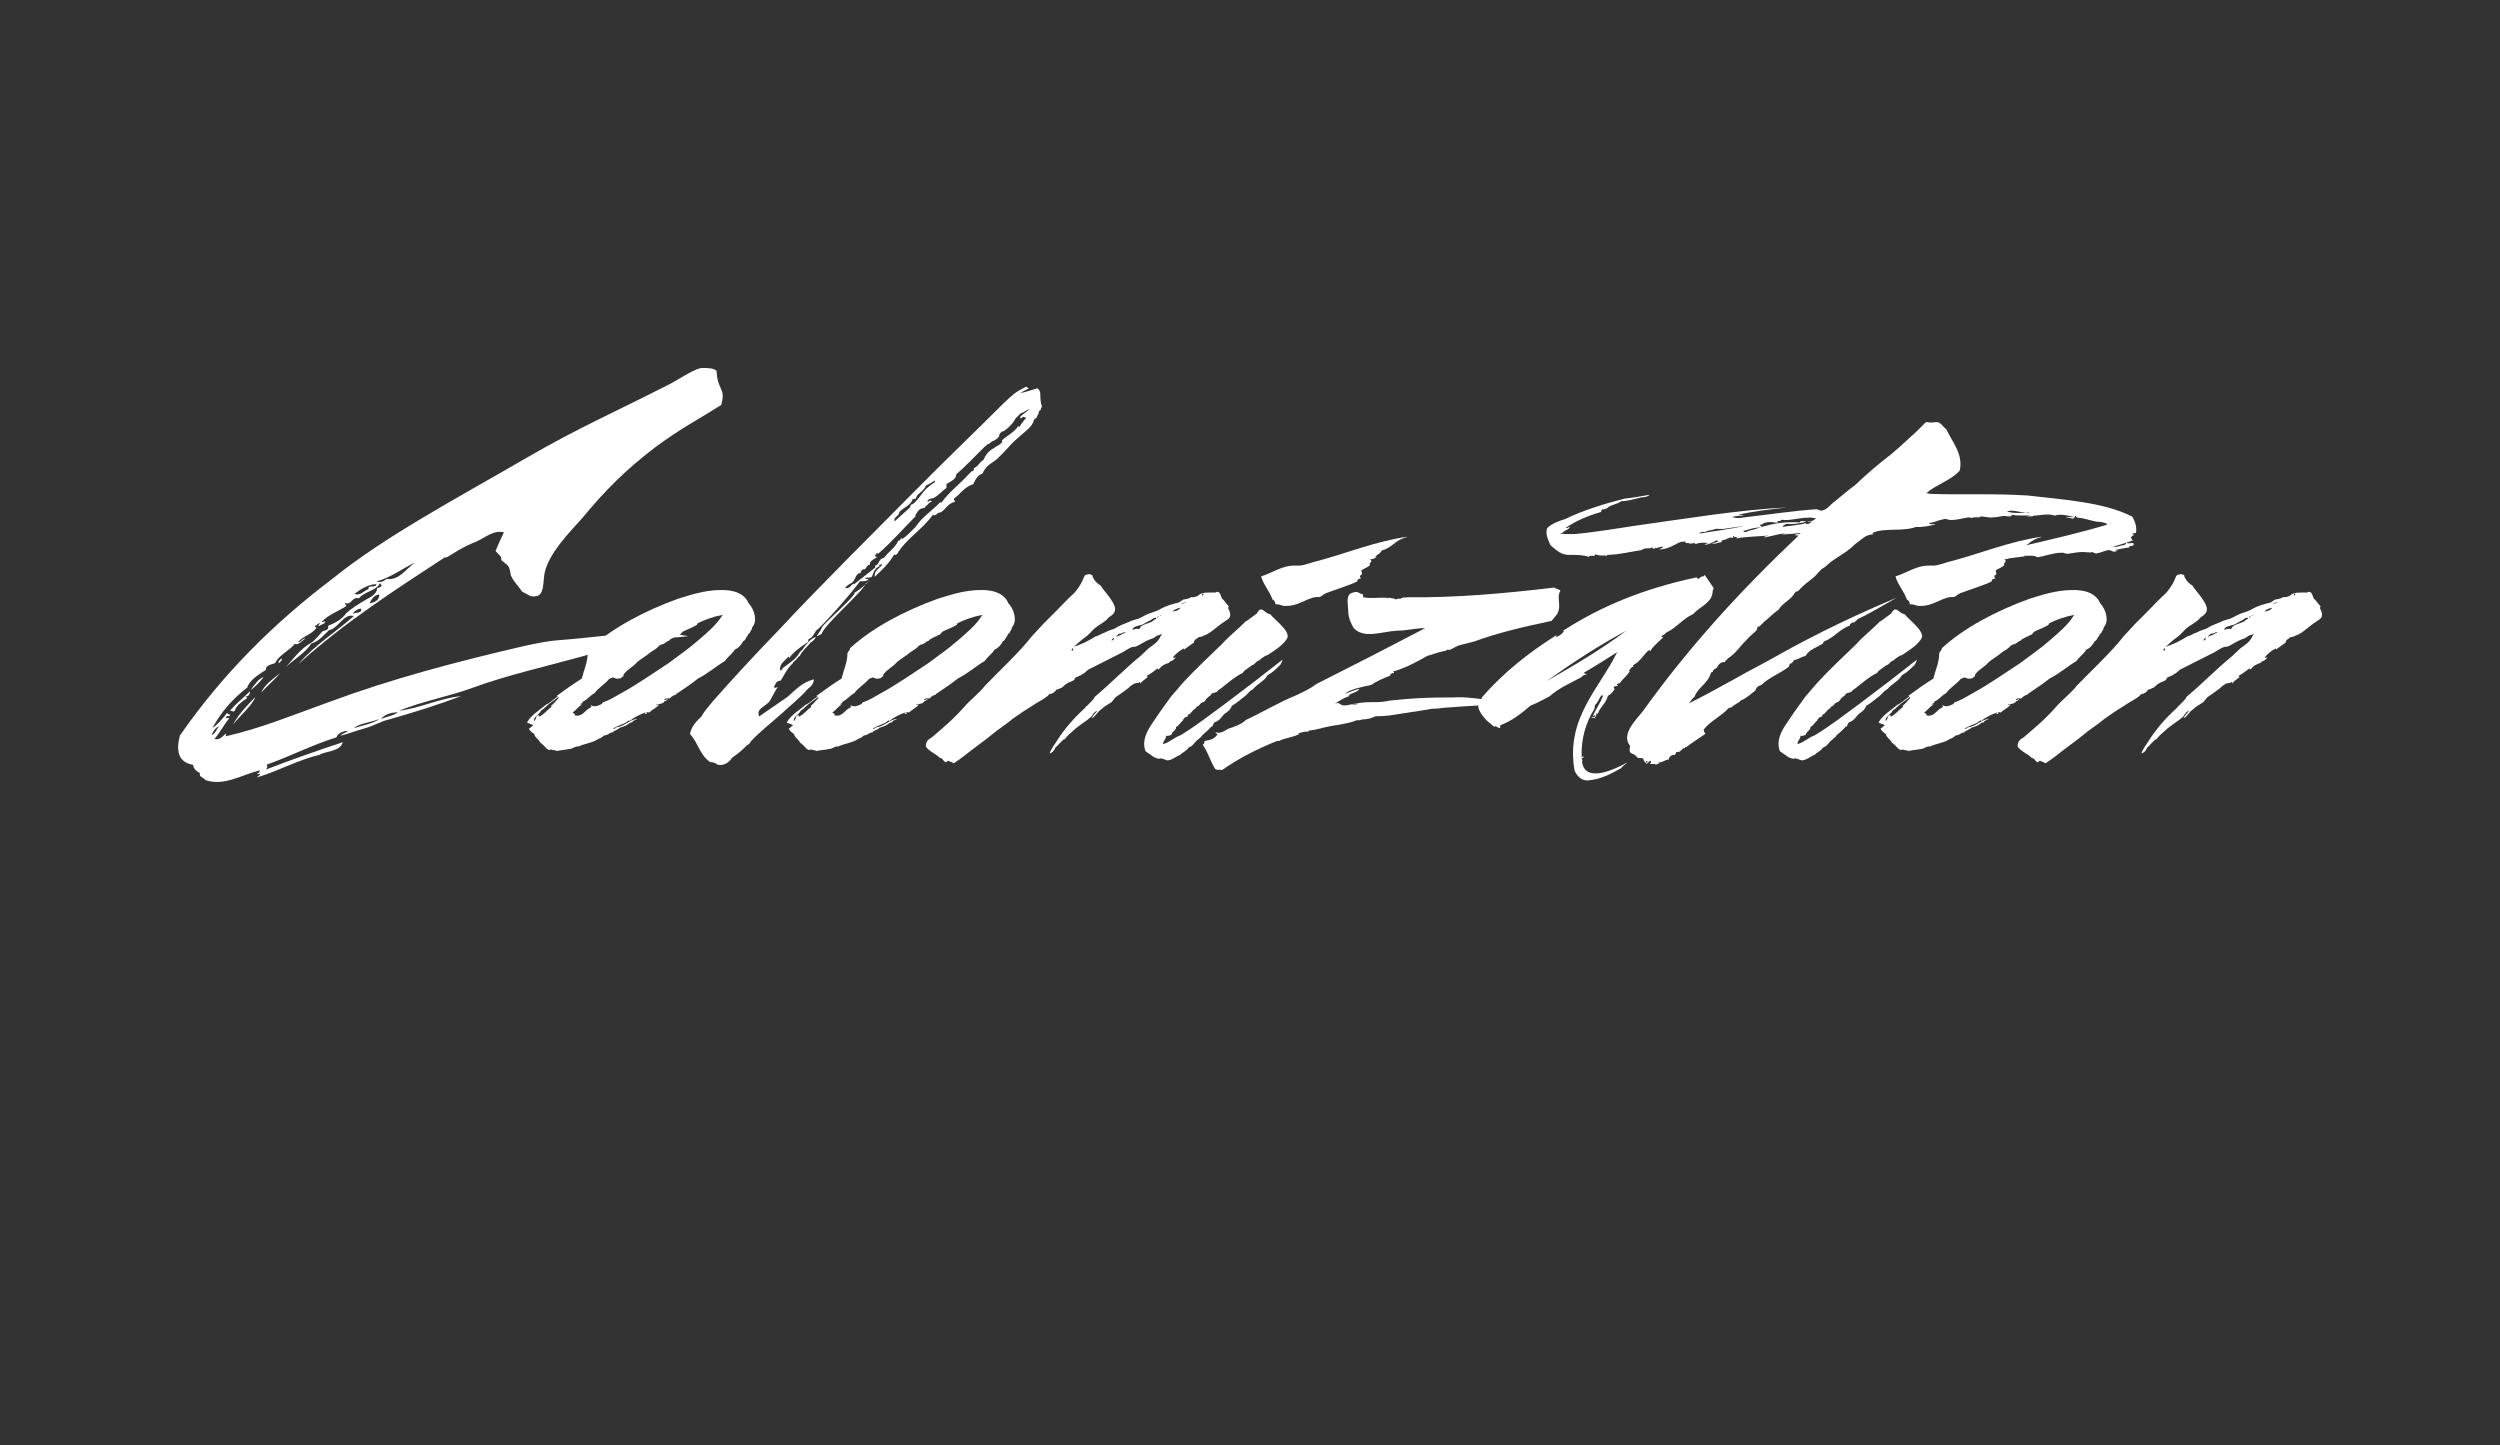 <?xml version="1.0" encoding="utf-8"?>
<!-- Generator: Adobe Illustrator 21.0.2, SVG Export Plug-In . SVG Version: 6.00 Build 0)  -->
<svg version="1.1" id="Слой_1" xmlns="http://www.w3.org/2000/svg" xmlns:xlink="http://www.w3.org/1999/xlink" x="0px" y="0px"
	 viewBox="0 0 1280 740" style="enable-background:new 0 0 1280 740;" xml:space="preserve">
<rect x="0" y="0" width="1280" height="740" fill="#333333" stroke="none"/>
<style type="text/css">
	.st0{fill:#FFFFFF;}
</style>
<g>
	<path class="st0" d="M369.2,207.4c-14,8.8-20,11.5-34,21.8c-15,11.5-25.3,21.8-37.3,36.3c-6.5,7.3-16.5,17.3-19,27.5
		c-1,4.8,0,12.3-5,12.3c-2.5,0.5-4-1.3-6.5-2.3c-1.8-2.8-4.3-5-5.8-8.3c-1-5.8-1.3-4.8-4.8-7.8c0-0.5-0.3-0.5-0.3-1.8l-2.8-3
		c1.5-3.5,2.8-6.5,4.3-9.5c-5.3-1.5-10,3-14.8,5c-5.3,2-10,5-14,7.5c-0.5,0-0.5,0.5-1.5,0.3c-26,17-52,33.8-74.8,54.5
		c7.8-9.3,19.3-16.5,28.3-24.5c-5.3-1.5-7.5,6-12.8,7.3c-2.8,2.5-4.8,5.5-9,6.8c-3.3,5-8.8,8-13,12c2.8-3,7.5-9.5,12.8-12.3
		c2.3-1.5,4.3-4.3,6-6c1-0.5,3.3-0.3,2.8-2.8c3.8-1.5,7.3-3.5,9.3-6.5c2.5-2.3,6.8-5,10.3-7c2.5-1.3,5.5-3,5.5-5.8
		c1-0.3,2-0.3,2.3-1.3l-0.8-1.3c-1.8,4-8,4.3-10.8,7.8c-4-0.8-3.5,3.5-7,2.5c-0.8,0.5,0.5,0.5,0.5,1.5c-4.3,2.8-9.3,4.5-12.5,8
		c0.3,0.5,0.8-0.3,1.8,0c-0.3,1.3-2.5,1.5-3.3,2.3c-0.8-0.5,0.5-1,0.5-1.5c-1.3,0-1.3,1-2.5,1.3c-0.3,0.8,0.8,0.8,0.8,1
		c-2.5,3.5-7,4.3-9.5,7.3c1.5,0.3,2.3-2,3.8-1.8c-2,1.3-3.5,3.5-5.5,2.8c-2.8,3.5-8.5,6-10,9.8c-2,0.8-5,1-4.8,3.5c-3,2-8.3,5-9.5,9
		c-7,5.5-13,11.8-17.8,20.7c2.5-1.5,5.5-5.2,7.5-7.7c1,1.3,1.3,0.3,1.5,1.3c-0.3,0.8-2.3-0.5-2,1.5c0,0.5,0.5-0.8,1.5,0
		c-2.8,3.5-4.8,7.5-7.5,10.5c2.8,1,4.5-1.8,6-2.8c0,1-0.3,1-0.3,1.5c17.8-4,35.3-11.2,52.8-17.5c31.8-11.8,64.5-20.5,100.3-28.8
		c6.3-1.3,11.3-2.5,18.5-3c20.5-1.5,43.8-6,65.3-2c-5.5,0.8-11.3,0.8-16.3,1.3c-3.8,0.8-6.5,2.3-9.5,3.3c-2.5,0.5-5.5,0.3-7.5,0.5
		c-6.8,1-13.5,2.8-20,5c-19,5.3-39.3,9.8-57,16.3c-11.5,4.3-25.5,6.8-37.8,11.8c10.8-1.3,20.5-6.3,31.8-7.5
		c-11.3,4.3-24.8,8.5-36.3,11.8c-4.8,1-8.5,3.5-13,4.7s-8.3,2.8-12.5,3.8c1-1.3,2.8-1.3,3.8-2.5c-2.5,0-5.5,1.5-5.8,3.3
		c-12.8,4-23.8,9.8-35.8,14c0.8,1.5,0,1.8-0.3,2.5c12.8-5,25.8-9.5,39.3-14c-1.3,5-9,4.5-12,6.5c-10.8,2.5-20.3,8-31.8,11.5
		c0.3-0.8,1.3-0.8,1.5-1.8c-0.3-0.3-1,0.5-1.5,0c0-0.3,1.3-0.3,1.3-1.8c-9.3,2.3-18.3,8.3-27.8,5c-1-1.5-3.5-1.5-2.8-3.5
		c-2.3-1.3-3.5-2.8-3.5-4.3c-7.8-1.3-8.8-7.3-6.8-15c22-31.7,48.3-57.7,78-80.2c27-21.8,63.3-41,99.5-62c27.3-15.8,45-23.3,71.8-37
		c4.5-2,12.5-7.8,17.5-9c3.5,0,6.5,0,8,1.5C367.2,199.9,371.9,198.6,369.2,207.4z M112.4,371.9c-1.8,0.3-3.3,2.3-4,4.5
		C110.7,375.4,110.7,372.9,112.4,371.9z M125.7,356.6c0,0.3,0.8,0.3,0.8,0.8c-2.8,2-5.5,3.8-6.3,6.5c-1,1-1.3-0.3-2.5,0
		c2.8-3.3,6.8-6.5,10.3-10C127.9,355.1,127.7,356.6,125.7,356.6z M119.2,371.1c3.3-6,7.5-10,11.5-14.2
		C129.2,361.1,122.9,366.4,119.2,371.1z M128.2,353.4c2.3-3,4-5.8,6.8-6.8C133.2,349.1,130.4,351.9,128.2,353.4z M133.7,354.6
		c1.8-4,6-7,9.8-10C140.7,347.9,136.9,351.1,133.7,354.6z M142.7,339.6c-0.5-1.3,1-1.8,1.3-2.5C144.9,337.9,143.4,338.9,142.7,339.6
		z M180.4,314.6c1-1.5,5,0,4.5-3C183.4,311.6,181.2,312.9,180.4,314.6z M194.2,368.1c-4.3,1.8-10.5,2.3-13,4.7
		C185.4,371.4,191.4,370.4,194.2,368.1z M188.7,301.6c-0.5-2.5,4-0.3,4-2.5c-4,0-8,2.5-11.3,5C184.9,305.1,185.9,302.6,188.7,301.6z
		 M194.2,304.4c-2.3,0-4,2.3-5,4.5C191.9,308.4,194.2,307.4,194.2,304.4z M197.9,296.4c6.5,1,10-5.3,14.8-8.5c-6.5,3-12.8,8-20,9.8
		C195.4,298.4,196.4,297.6,197.9,296.4z M203.7,364.6c-3.3,0.3-6.8,1-8.5,3.5C197.9,366.9,201.7,366.4,203.7,364.6z"/>
	<path class="st0" d="M284.9,356.4c4-3,8.3-6,13-9c1-4.3,3-8.3,3-13c0.3-1,1.3-1.3,1.3-2.5c11.5-10.5,27.5-19,44.8-25.3
		c6.5-2,13.3-4.3,21.3-4.5c7.8-0.3,13,2,15,6.8c2.5,2.5,5,8.8,1.8,12.3c0,1.3-1,1.8-1.3,3c-0.5,0-0.8,0.8-1,0.8c0,0.3,0.3,0.3,0,0.5
		c-1,0.8-1,2.3-2.3,2.8c-1,1.8-2.3,3.5-4.3,4.3c-1.3,2.3-3.5,3.5-5,5.8c-5,3-8.5,6.3-13.8,9c-3.5,2.8-7.3,5.3-11,7.8
		c-0.3,0-0.3,0.5-0.3,0.5c-1.8,0.3-2.5,1.3-3.3,2c-1.3-0.5-2.5,0-2.8,0.5c1,0.5,1.5-0.3,1.5-0.5c1.3,0.3-0.5,0.5-0.3,1
		c-0.3,0-0.3,0.3-1,0.3c-0.5,1.5-2.8,1.3-4.3,1.8c0.3,0.5,1.3-0.3,1.5,0c-1.5,1.8-3.5,2.5-5,4c-1-0.3-1.3-0.3-1.8-0.3
		c0,0.5,0.5,0,0.8,0.3c0,0.5-0.8,0.8-1,0.8c-0.8-0.3,0.3-0.3,0-0.8c-2.8,1-5.8,2.5-8,4.3c-0.3,0-0.3-0.3-0.3-0.3
		c-1,0.5-1.3,1-2.3,1.5c-1.8,0.8-4.3,1.7-6,2.7c0.8,0.3,1.3,0,1.5-0.5c5-0.8,6.3-3.7,11-4.5c-0.8,0.8-2.5,0.8-2.5,1.8
		c-1,0-1.5,0.5-2,0.8c-0.8,0.8-2.8,1.5-4.5,2c-0.8,1-2.8,1.3-3.8,2.5c-0.3,0-0.3,0-0.8,0c-1.3,0.8-1.8,1.3-3.5,1.5
		c-0.8,0.8-1.5,1.3-3,1.8c-2.3,1.8-7,2.3-10,3.8c-1.8-0.3-3,1.3-4.8,1.3c-2.3,0.5-4.3,0.5-6.3,1c-0.8-0.5-2-0.3-3-0.8
		c-0.3,0-0.3,0.3-0.5,0.3c-1,0-1-0.5-1.5-0.5c-1.3-1.3-2-2.3-3.5-3.3c-0.5-1.5-3-2.8-3-4.3c-1-0.8-2-1.3-2.8-2.8
		c1-0.5,1.3-1.3,2.3-1.7c-1-0.8-2.3-0.8-3.3-1.5c2.3-4,6.5-6.3,10-9.3c0,0.3-0.3,0.3-0.8,0.5c2.5-1,4-2.8,6.3-4.3
		C285.7,355.9,285.4,356.6,284.9,356.4z M279.4,361.9c-0.5,0.3-0.8,1-1.5,1.3c-0.5,0.3-0.8,0.5-1,0.8s-0.3,0.8-1,1.3
		c-1,1.3-2.5,1.8-2.5,3.8c1.5-0.5,0.5-2.8,2.5-3c0,0.5,0,0.8,0.3,0.8c2.8-1.5,4-3.5,6-4.8c0.3-0.3,0-0.3,0-0.8
		c1.5-1,2.3-2.5,3.8-3.8c0-0.5,0-0.5-0.3-0.5C283.7,358.6,281.2,360.1,279.4,361.9z M308.2,360.4c0-0.3,0.3-0.5,0.5-0.8
		c3.3-1,6.3-3,9-4.5c8.8-4.8,16.8-10.5,24.5-15.5c5-3.8,10.5-7.5,15-11.5c5-4.3,9.8-8.3,12.8-13.3c-4.3,0.8-9.3,2.5-12.8,4.3
		c-0.3,0.5-0.3,0.5-0.3,0.8c-2.5,1.5-5,2.3-7.3,3.5c-0.8,0.5-1,1.8-2.5,1.8c0,0.3-0.3,0.5-0.5,0.5s-0.5,0.3-1,0.3c-1,0.8-2.5,1-3,2
		c-1.8,0.5-2.3,2-4.3,2c0,0.5-0.3,0.5-0.8,0.5c-1,1.5-3,2.5-4.5,3.5c-2,1.8-4.8,3.3-6.8,5c-2,2.5-5.3,3.8-7,6.5c0,0.3,0,0.5,0,0.8
		c-0.8,0-0.8,1-1.8,1c-1.5,0.5-2.5,0-3.5-0.5c-0.5,0.3-1.5,0.5-2,0.8c-2.3,2.8-5.5,4.5-7.5,7.3c-2.5,1.3-3.5,3.3-6,4.3
		c0,0.8-0.5,1-1.5,1.3c0,0.3,1,0,1,0.3c-2.3,1.3-2.8,2.8-4.8,4c0.8,0.3,1.3,0.8,1.3,1.5c3.8,0.8,5-2.5,7.5-3.8c0.5-0.3,1-0.3,1-1
		c0,0-0.5,0.5-0.5,0c0.3-0.8,0.5,0,1.3,0C305.2,361.9,306.7,361.1,308.2,360.4z"/>
	<path class="st0" d="M531.9,210.6c0,1.8-1,2-1,3c0,0.3-0.8,0.5-1.5,1.3c-0.8,3.8-4.5,5.8-9,10c-3.8,3.3-5,5.5-8.8,9
		c-2.5,3-6.5,3.5-8.5,8.5c-2.5,1-3.3,2.3-4.8,5.5c-4.5,1.3-6.8,5.3-9.8,7.3c-0.5,1,0.8,1,0.3,1.8c-4,0.8-5,4.8-7.8,5.5
		c-1.3,0-1.3,1-1.8,1c-0.3,0-0.8,0.8-1.5,0c-5.8,8-14,12.5-18.5,20.3c-0.8,0-0.8,1-1.3,0c-3,5-6.3,8-10,11.5
		c-0.5-3.5,2.8-4.3,3.8-6.3c-1-0.3-2.5,0.5-1,0.8c-2.8,0.8-3.3,3-4.3,5.5c-0.8,0.5-1.5,0.5-3.3,0.5c-0.5,1,1.8,0.3,1.5,1
		c-1.5,1-2.8,0.8-4.3,0.8c-3,4.5-19,22.8-22.5,25.3c-1,1.8-2.3,4-3.8,4.3l-0.3,1.5c-3.8,2.5-7.3,5-9.3,7.8c-0.8,1-0.3-0.3-0.8-0.3
		c-1.8,2.3-4.3,3.3-4.3,6.8c0.8,0.8,1.3-0.8,1.5-1c3.5-2.5,7.3-5,8.8-8.3l1-0.8c2.3-3.3,4.5-5.8,7-6.8c0,1-1.8,2.5-2.5,2.8
		c-2,2.5-4.8,4.8-5.5,6.8c-1.3,0.8-1.5,1.8-2.8,2.8c0,0.3-1,0.3-0.8,1c-2.8,2.5-4.3,5.8-6.3,9c-2.3,0-2.5,1.5-3.5,3.3
		c1,0.8,1.3,0,2,0c-1,1.3-2,3.5-4,7c-2,3-7.3,3.8-5.5,8l14.5-10c3.8-3.3,7.5-7.5,13.5-9c0,2.3-1.8,4-3,4.8c-4.3,5-8.8,8.3-13,12.3
		c-5.3,4.8-12,10-16.3,14.7c0,0.3-0.8,1.5-2,2c-2.3,2.5-5.3,4.8-7.5,6.3c-1.5,2.3-3.8,4-7,3.8c-1.3-0.5-1.8-1.5-4.3-1.5
		c-5.5-3.8-6.3-10.3-10.3-14.3c0.5-3.8,3.3-6.7,5.8-9c1.5-2.8,3.8-5.3,6-8c11.3-12.8,22-24.3,33.8-36.5c18.5-20,50.5-51.8,69.8-71.3
		c13.8-14,30.3-29.8,44.8-44.3c5.3-5,6-5.8,11.8-8.8c1,0,0,0.5,1.5,0.8c0.3,0-6,3-4,2.3c1.5,0,8-2.3,8.3-2.3
		c0.8,0.5,1.3,1.3,1.5,2.3c0,0,0,6,1,7C532.2,209.9,533.9,209.1,531.9,210.6z M445.4,297.6c-0.3,0-1.8,1-2,1c-2,4.8-21,20.8-22.8,26
		c-1.3,0.5-1.8,1.3-2.5,1c0.8-1,2-2.5,2.8-4.5c0.8-1.8,16.8-15.5,16.8-17.8c3-1.5,5-4,7.8-6C445.4,297.4,445.4,297.4,445.4,297.6z
		 M481.4,257.1c0.5,0.8,0.5,0,0.8,0c4-5.5,9.5-9.5,13.5-14l1.8-1.8c0.8,0,1.5-1,1-1.5c3-1.5,2.5-2.8,5-4.3c1.5-3.3,3-4.8,6-6.5
		c0.8-0.8,2.3-0.8,3.8-3c-0.8-0.8,0-0.8,0-0.8c2-2,6-3.8,8-7c0,0.3,0,0,0.8,0.3c0.3-0.8,1-1.8,1.5-2.3c1-1.8,1.8-1.3,1.5-2.8
		c-0.5,0.8-0.5,0-1.3,0c0,0-1.5,1.5-1.5,0.3c0-1,4.5-3.3,4.5-4.3c-1.3,0.8-4.8,3-3.8,1.8c1.3-1.3-3,3-3,3c-1.8,3.8-7.5,8-6.8,6.5
		c-0.8,0.8-1.5,1.5-1.5,1.8c0,1.8-2.3,2.8-3.5,3.5c0-0.8-1.3,1.5-2.8,1.5c-0.3,0.8-0.5,0.8-0.8,0.8c-5,4.8-10.5,10.8-15,14.5
		c0,2.5-2.5,3.5-5,5v2c-2.5,1.8-4,3.8-6.8,5.3c-0.8,0-2.8,0.3-3,1.8c1.3,0,1.3-1.5,2.3,0c-2,0.3-2.3,2.5-3.5,2.3c0.5,0.3,0,1-1.3,1
		c0,0,0,0,0.5,0c-2,0-2.8,1.5-4,3.3c-0.3,0.5,0,0.5,0,0.8c-6.8,6.8-12,13-19.5,19.5c0-0.3,0-0.8,0.8-0.8c-1,0-1.8,0.5-2,1.5
		c-0.8,0.8,0.8,0,0.8,0.8c-0.8,0.8-2.3,1-3.5,2.8v1c-2,0-1.8,3-3.3,2.3c-1.5,0.8-1.5,2-1.5,2c-3,0-2.3,4.5-5.5,5.5
		c-0.5,0.5-2.3,1.3-2.3,2.3c3.3,0,2.5-2.3,4.8-2.3c0.8-0.3,0,0.5,0,0l10.5-8.3v-1c2.3-0.5,1.5-3.5,4.5-4c2.5-3.3,5.5-4.8,7.5-9
		c0.8,0.8,0.8-1,1.5-1c0,1.8,7.3-6,7.3-6C472.2,264.6,477.2,261.6,481.4,257.1z M468.9,255.4c-1.5-0.3-1,1-1.5-0.3
		c-0.8,4-5.8,5-7,7.3c0,1.8-3.3,2.5-2.3,4.5l7.5-6.8c1-0.8,0-0.8,1-1.8c1.3,0,3.5-3,4.3-4c2.5-3.5,4-5,7.8-7.5v-0.8
		c-1.5,1-3.8,2.3-4.5,2.5C472.4,252.4,469.4,252.4,468.9,255.4z"/>
	<path class="st0" d="M417.9,356.4c4-3,8.3-6,13-9c1-4.3,3-8.3,3-13c0.3-1,1.3-1.3,1.3-2.5c11.5-10.5,27.5-19,44.8-25.3
		c6.5-2,13.3-4.3,21.3-4.5c7.8-0.3,13,2,15,6.8c2.5,2.5,5,8.8,1.8,12.3c0,1.3-1,1.8-1.3,3c-0.5,0-0.8,0.8-1,0.8c0,0.3,0.3,0.3,0,0.5
		c-1,0.8-1,2.3-2.3,2.8c-1,1.8-2.3,3.5-4.3,4.3c-1.3,2.3-3.5,3.5-5,5.8c-5,3-8.5,6.3-13.8,9c-3.5,2.8-7.3,5.3-11,7.8
		c-0.3,0-0.3,0.5-0.3,0.5c-1.8,0.3-2.5,1.3-3.3,2c-1.3-0.5-2.5,0-2.8,0.5c1,0.5,1.5-0.3,1.5-0.5c1.3,0.3-0.5,0.5-0.3,1
		c-0.3,0-0.3,0.3-1,0.3c-0.5,1.5-2.8,1.3-4.3,1.8c0.3,0.5,1.3-0.3,1.5,0c-1.5,1.8-3.5,2.5-5,4c-1-0.3-1.3-0.3-1.8-0.3
		c0,0.5,0.5,0,0.8,0.3c0,0.5-0.8,0.8-1,0.8c-0.8-0.3,0.3-0.3,0-0.8c-2.8,1-5.8,2.5-8,4.3c-0.3,0-0.3-0.3-0.3-0.3
		c-1,0.5-1.3,1-2.3,1.5c-1.8,0.8-4.3,1.7-6,2.7c0.8,0.3,1.3,0,1.5-0.5c5-0.8,6.3-3.7,11-4.5c-0.8,0.8-2.5,0.8-2.5,1.8
		c-1,0-1.5,0.5-2,0.8c-0.8,0.8-2.8,1.5-4.5,2c-0.8,1-2.8,1.3-3.8,2.5c-0.3,0-0.3,0-0.8,0c-1.3,0.8-1.8,1.3-3.5,1.5
		c-0.8,0.8-1.5,1.3-3,1.8c-2.3,1.8-7,2.3-10,3.8c-1.8-0.3-3,1.3-4.8,1.3c-2.3,0.5-4.3,0.5-6.3,1c-0.8-0.5-2-0.3-3-0.8
		c-0.3,0-0.3,0.3-0.5,0.3c-1,0-1-0.5-1.5-0.5c-1.3-1.3-2-2.3-3.5-3.3c-0.5-1.5-3-2.8-3-4.3c-1-0.8-2-1.3-2.8-2.8
		c1-0.5,1.3-1.3,2.3-1.7c-1-0.8-2.3-0.8-3.3-1.5c2.3-4,6.5-6.3,10-9.3c0,0.3-0.3,0.3-0.8,0.5c2.5-1,4-2.8,6.3-4.3
		C418.7,355.9,418.4,356.6,417.9,356.4z M412.4,361.9c-0.5,0.3-0.8,1-1.5,1.3c-0.5,0.3-0.8,0.5-1,0.8s-0.3,0.8-1,1.3
		c-1,1.3-2.5,1.8-2.5,3.8c1.5-0.5,0.5-2.8,2.5-3c0,0.5,0,0.8,0.3,0.8c2.8-1.5,4-3.5,6-4.8c0.3-0.3,0-0.3,0-0.8
		c1.5-1,2.3-2.5,3.8-3.8c0-0.5,0-0.5-0.3-0.5C416.7,358.6,414.2,360.1,412.4,361.9z M441.2,360.4c0-0.3,0.3-0.5,0.5-0.8
		c3.3-1,6.3-3,9-4.5c8.8-4.8,16.8-10.5,24.5-15.5c5-3.8,10.5-7.5,15-11.5c5-4.3,9.8-8.3,12.8-13.3c-4.3,0.8-9.3,2.5-12.8,4.3
		c-0.3,0.5-0.3,0.5-0.3,0.8c-2.5,1.5-5,2.3-7.3,3.5c-0.8,0.5-1,1.8-2.5,1.8c0,0.3-0.3,0.5-0.5,0.5s-0.5,0.3-1,0.3c-1,0.8-2.5,1-3,2
		c-1.8,0.5-2.3,2-4.3,2c0,0.5-0.3,0.5-0.8,0.5c-1,1.5-3,2.5-4.5,3.5c-2,1.8-4.8,3.3-6.8,5c-2,2.5-5.3,3.8-7,6.5c0,0.3,0,0.5,0,0.8
		c-0.8,0-0.8,1-1.8,1c-1.5,0.5-2.5,0-3.5-0.5c-0.5,0.3-1.5,0.5-2,0.8c-2.3,2.8-5.5,4.5-7.5,7.3c-2.5,1.3-3.5,3.3-6,4.3
		c0,0.8-0.5,1-1.5,1.3c0,0.3,1,0,1,0.3c-2.3,1.3-2.8,2.8-4.8,4c0.8,0.3,1.3,0.8,1.3,1.5c3.8,0.8,5-2.5,7.5-3.8c0.5-0.3,1-0.3,1-1
		c0,0-0.5,0.5-0.5,0c0.3-0.8,0.5,0,1.3,0C438.2,361.9,439.7,361.1,441.2,360.4z"/>
	<path class="st0" d="M549.2,331.4c3.5-1.3,2.8-1,6.3-2.5c1.8-1,3.5-1.8,5.3-3c2-0.5,3-1.5,4.8-2c1.8-1,3.5-1.5,5-2
		c2.3-1.5,4.5-2.3,7.5-3.5c0.8-0.5,2-0.8,3.5-1.3c2-0.3,3.8-1.8,6.3-2.8c2.8-1,4.8-1.5,6.8-2.8c2.3-1.3,5.8-2.3,8.8-3l2.3-1.5
		c1.3-0.3,3-0.3,4-1.3c1.5,0.3,3.5-0.3,4.3-1.3c1.8-1.3,5.5-1,8-1c0.8-0.3,1-0.5,1.5-0.3c1,0,1.5,2,2,3.3c1.3,1,2,2.5,3.5,4
		c0,0.5-0.3,0.5-0.3,1c0.8,1.5,1.8,3.8,0.3,5.3c-0.8,0.8-2,1.3-2.5,1.8c-2.5,1.5-6.5,5.3-8.3,6c-0.3,0.5-0.5,0-0.8,0.5
		c-1,0.3-1.5,0.5-1.8,0.8c-1.3,0.5-2,0-3,1.3c-0.5,0-1.5,1-1.5,2c-1.8,1-3.3,2.5-5,3.5c0-0.8,0.3-0.8,0.3-0.8c-2.3,1.3-4,2.3-6,4.8
		c0.3,0.5,0.5,0,1.5,0c-1,1-1.8,2-3,2c0,1-1.8,1-3,1.8c-1.3,0.5-2,1.8-2.8,2.3c-0.5,0.3-0.3-0.5-0.5-0.5c-1.8,1.3-3.5,2.8-5.5,3.8
		c0,0.3,0.5,0.3,0.3,0.8c-1.3,1-2.8,2-3.8,3.3c0-0.3,0.3-0.8,0-1c-1,1-3,0.3-3.8,1.5c-1.3,0.5-1.8,1.5-2.3,1.8
		c-2,1.5-4.5,3.3-6.3,4.5c-1,0.8-1.8,2.5-2.5,2.8c-1.5,1-3.5,2-5,3.5c-2,1.3-3,3.8-4.8,4.5c0.5-1.5,1.8-2.3,2.8-3.8
		c-1.3,0.3-2.3,1.8-3,3c-2.8,2.5-6.5,4.5-9.3,7.2c-1.5,1.3-3,2.5-4.3,4.3c-1.3,0.3-2,1.8-3,2.5c-0.3,0.3-1,1.3-1.8,1.8
		c-0.5,1.3-1.5,2.8-3,3c1-2.8,2.8-4.8,3.8-6.5c4-6.3,8.8-11.7,14.3-16.7c0.5-0.5,0.5-1,1.3-1.3c1-1.3,2.8-2.5,3.8-4.5
		c7.8-6.5,15.3-14.3,23.3-20.8l4-3.8c2.3-1.8,4.3-2.8,5.8-5.3c0.3-0.8,0.8-1.5,1.3-2.3c-0.3,0-1.3,0.8-2.3,0.8c-1,0.5-1.8,1.5-3.8,2
		c-2.8,1-5,2.8-7.5,3.8c-0.8,0-1.5,0-2.5,0.5c-1.3,0.5-3.3,2-5,2.8c-5.5,2.8-11.8,6-16.8,8.5c-1,0.8-1.8,1.8-3,2.3
		c-0.5,0.5-2,1-2.5,1.3c-1.3,0.3-1.3,1-1.5,1.5c-0.5,0.5-1.5,0.8-1.8,1c-1.8,0.5-3.3,1.8-4.5,3c-1.3,0.3-1.5,1-2.8,1
		c-0.8,0.8-1,1.5-2.3,2c-0.3,0.5-1.3,0-1.5,0.5l-1,1c-2.3,1.8-5,3-6.8,4.3c-3.8,2.3-7.5,4.8-11,7.3c-3.5,3-7.3,5.2-10.8,8.2
		c-3,2.5-5,3.8-8.5,6.5c-3.8,2.8-6.8,5.5-10.8,8c-0.3,0-0.8-0.5-0.8-0.5c-0.3,0-2-0.8-2-0.8c-0.5,0-0.8,0.8-1.3,0.8
		c-0.8-0.3-1.3-1.3-2-2c-0.3,0-0.5,0-1.3-0.5c-0.5-1-5.8-3.5-6.8-5.5c-0.3-1.5,0.3-1.8,0.5-2.8c0.5-0.3,1-1.3,2.3-1.8
		c5.8-5,11-9.2,17-16c2.3-2.8,8-7.3,10.3-10.5c7.5-7.8,17.8-17.3,24-25.3l6-6.5l6-6c4-4,5-5.3,9.3-9.3c1.5-1.3,4.3-5.5,4.8-7
		c0.8-1.3,0.5-3,2.8-3c0.5-0.5,1.8,0.3,2,0.3c0.5,0.3,0,1,1,2c0.5,1.3,2,2.5,3.5,3.5c1.5,2.8,9,9.8,7,13.5c-0.8,1.5-1.8,1.8-3,2.8
		c-2,2.5-4.5,3.3-7.5,5.8c-1.3,1.3-3,3.3-4.5,4.3s-6,4.8-7,6.3l0.3,0.5C550.4,332.9,548.7,331.6,549.2,331.4z M570.4,326.6
		c-0.3,0-1,0.5-1.3,1.3C570.2,327.9,570.4,327.1,570.4,326.6z M572.4,325.1c-0.5,0.3-1.3,0.5-0.8,0.8c1.3-0.3,3.3-1.3,4.5-2
		c0-0.3,0-0.3-0.3-0.3c-1,0.3-1,0.8-2.3,0.8C572.9,324.4,572.4,324.6,572.4,325.1z M583.7,320.1c-1.3,0.5-3.3,0.5-4,2.3
		c1,0,2.3-0.8,3.3-0.3c0.5,0,0.8-0.8,1.3-1.5c1.5-1,3.8-1.5,5.5-2.3l1-0.8c0.5-0.5,1.3-0.5,1.3-1c-1.3-0.8-2.3,1-4,1.5
		C586.9,318.6,584.9,320.1,583.7,320.1z M593.4,315.4c-0.5,0-0.8,0.5-1,1C592.9,316.4,592.9,315.9,593.4,315.4z M594.7,315.4
		c-0.3-0.5-1,0-1,0C594.2,315.4,594.7,315.4,594.7,315.4z M604.4,311.1C604.4,311.1,604.4,310.9,604.4,311.1c-1.3,0.5-2.8,0.5-4,2
		C602.2,312.9,603.7,312.4,604.4,311.1z M607.4,307.9c-1,0.8-2,0.8-3,1.3C605.4,309.1,606.7,308.9,607.4,307.9z M616.2,303.9
		c-0.3,0-0.8,0-0.8,1C615.7,304.9,616.2,304.9,616.2,303.9z"/>
	<path class="st0" d="M612.4,362.6c-1.8,0.5-2.3,2.8-4,3.3c-0.3,0.3-0.3,0.5-0.3,1c-0.5,0-1.8,0.3-2,1.3c-0.3,0-0.3,0.3-0.5,0.3v0.5
		c-1.3,0.8-2,2.7-3.5,3.2c0.3,1.8-2,2-2.3,4c-0.8,0.3-1.8,0.8-2.8,0.5c0.3,1.5-1.5,2.3-1.5,4.3c3.5-1,5.5-3.3,8.8-4.5
		c8-4.8,15.5-10.7,23-16.2c10-7.5,19.8-15,29.3-22.5c0,1-0.8,1.8-1,2.5c-1.8,1.8-4,4-6,5c-0.5,0.3-1,0.8-1,1c-1.5,2.5-5,4-7,6.5
		c-0.3,0-0.5,0.5-1.3,0.8l-0.8,0.8l-2,2c-2,1.3-3.8,3.3-6.8,5c-0.3,1-1.3,2.3-2,2.8l-1,0.8l-0.8,0.5c-1.3,1.3-2.3,3.5-5,4.3
		c-0.3,0.5-0.8,0.8-1,2c-0.3,0-0.5,0.3-0.8,0.3c-1.5,1.8-2.8,2.8-4.5,4.3c-0.8,1.5-2.8,2.3-4,4c-0.8,0.8-1.3,1.8-3,2.3
		c-1,1.8-3.3,2.5-4.3,3.8c-2.3,0.8-3.8,2.5-6.3,2.8c-1.3,0-2-0.8-2.8-0.8c-0.8-0.5-1.3,0-1.8,0c-0.3,0-2-0.5-2.5-0.8l-4.3-3
		c-0.5-0.8-0.8-2.5-0.8-4.3c0.3-5,3.5-9,5.8-12.5c2.5-3.8,5.5-7.8,8-11.3l6.3-7.3c6.3-6.8,13.3-13.3,20-19.8c3.5-4,8-7.3,11.8-11.3
		c0.8-0.3,1.3-0.8,2-1.3l3.8-2.8c2.5-4.8,4,0.3,6.8,0.3c1.8,2.5,10.5,8.8,8.8,12.3c-2,3.3-5,5.3-8,7.3c-1.3,0.8-1.8,1.5-3.3,1.8
		c-1,0.8-2.3,1.3-3,2.3c-1.8,0.3-2.3,2.3-3.8,2.5c-1.5,1.3-3.8,2.3-4.8,4c-3.8,1.8-6.8,4.5-9.8,6.8c-0.8,1-2.5,1.5-3.3,2.8
		c-1,0.5-2,0.5-2.8,1l-0.5,0.8l-1.3,1c-0.8,0.5-1.3,1.8-2,2.3c-1,0.3-2,0.8-2.5,1.8c-0.8,0.5-1,0.8-1.8,0.8
		C612.7,361.6,612.4,361.9,612.4,362.6z M718.4,275.6c-4.3,1.5-5.8,4.8-11,6.3c-0.5,1.3-2,2-3.3,3c0,0,1.3,0.3,0.3,0.5
		c-0.5,0.5-1.8,1-3,1c2,1.3-0.8,1.5,0,3c-0.8,0.8-3,1.8-4.3,2.5c0,1,0,1.3,0.3,2c-0.3,0.5-2,0.8-0.5,2.3c-1.3,0-2,0.5-2,1.5
		c-4,2-10.8,4-16,6c-1.3,0.5-2.3,1.8-3.5,2c-0.5,0-0.8,0-1.8,0c-5,0.8-9.3,4.8-15.3,4.5c-1.8,0.3-2.8-1-5.3-0.8c0-1-0.3-1.8-1.5-2.5
		c-1.5-4.3-4.8-7.8-5.8-11.8c6-1.8,10.8-5.8,17.8-5.5c0.5,0,1.5,0,1.8,0c3.5-0.3,6.3-1.8,9.8-2.5c14.8-4,28.8-9.8,45.3-12.3
		C719.9,275.4,719.2,275.1,718.4,275.6z"/>
	<path class="st0" d="M798.2,311.6c-0.3,2.8-2,4-3.8,6.3c-13.3,2.8-27.3,6-39.5,10.5l-7,1.8c-2.3,0.5-3.8,1.8-5.5,2.5
		c-0.3,0-0.8,0-1,0c-2.3,0,0,0-1,0.5c-1.3,0,0,0-0.8,0l-0.8,0.3c-2.8,0.5-5,1.5-8,2.3c-5.3,3-11.3,6.3-17.5,8c0,0.5,0.8,0,0.3,0.8
		c-1.3,0-1.8,0.5-1.8,1.3c-3.8,1.5-6.8,2.8-9.8,4.8c-4.5,1-10.3,2-13.5,4.5c2-0.5,4.8-2,7.5-2.5c-0.5,1.5-3.8,2-5.5,3.3
		c0,0.3,0.5,0,0.5,0.3c-2.5,0.8-5.3,2.5-7.5,4c0.5,0,1.3-0.8,2.3,0c0.3,0,0.3,0,0.3,0c1.5,2,6,0,7.8,0c3.5-0.8,6.5-0.8,9.8-0.8
		c0.3,0,0.5,0,0.8,0c2.3,0,4.8-0.3,7-0.8c2.8-0.3,5.5-0.5,8.3-0.8c9.8-0.8,17.8-0.8,24.5-0.8c2.3-0.3,6.8,0,9.5,0.3
		c3.8,0.3,6.3,0.8,8.8,1.3c9,1.5,11.8,4,11.8,4c-1.8-0.5-3.3-0.8-5-0.8c-0.3-0.3-0.5-0.3-0.5-0.3c-0.8,0-1.3-0.5-2.3-0.5
		s-1.5-0.3-1.8,0.3c0,0.3,1-0.3,0.8,0c-2.3,0-4.5-0.3-7-0.3c-6,0.3-12.8,0.8-19.5,1.3c-2,0.3-4,0.5-6,0.5
		c-7.3,1.3-14.8,2.3-22.3,3.5c-0.3,0-0.5,0-0.5,0c-0.3,0-2.3,0.3-3.8,0.3c-1.8,0-1.5,0-2,0s-2,1-3.8,1.3c-1.3,0-0.5,0.3-2.3,0.3
		s-1.5,0.5-2.8,0.5c-1-0.3-2.3,0.5-2.3,0.5c-2.5,0.8-5.3,1.3-7.8,1.8c-3.8,0.5-7,1.2-10,2c-2,0.5-3.8,0.8-5.5,1c0,0.3,0,0.3-0.3,0.5
		c-0.3,0-0.8,0-1.3,0c-0.8,0-1.5,0.3-2.3,0.5c-0.5,0-1,0.3-1.5,0.5c0,0.3,0.8,0,1,0c-3.3,2-7.3,2-10.8,3.8h-1
		c-10,4-19.5,8.8-28,14.8c-1.3,0-2.5,0-3.5-0.3c-2.8-4.3-3.8-9-6.5-12.5c0.3-0.5,1.3-1,0.8-2c3-0.5,5.3-1,6.8-3.5c0-0.3-1,0-1-1
		c2.8,1,4.8-1,6.5-1.8c3-1,6.8-2.2,9-4.5c8.3-3.8,16.8-9,25.5-12.5c3.8-1.8,7.5-3.5,10.8-6c18.5-9.3,37-18.8,55.5-28.5
		c-5,0-9.5,1.3-14.3,1.3c-8.5,0.5-16.8,4.3-22.3-1.3c-1-1.8-2.8-4.8-2.8-8.8c-0.3-4.8-1.3-8.8,2.8-9.5c2.3-0.8,2.8,0.8,4.8,1
		c0,0.8,0,0.8,0,1.5c4.5,0.8,7.5,0,12.5,0.3v0.5l0.3-0.5h0.8l2.8,0.5c0,0-0.3,0.3,0.5,0.3c0.3,0,1.3-0.8,1.5-0.3c0,0,0.5,0,0.8,0
		c0.5-0.8,1.8-0.5,2.5-0.8c0,0.3,0.5,0.3,0.8,0c24,0.3,49-1.8,75.5-5c0.5,0.8,2.8,0.8,3,1.8C797.2,304.9,798.7,308.9,798.2,311.6z
		 M691.9,361.1c1-0.3,1.8-0.3,2.8-0.5c0-0.3,0.3-0.3,0.3-0.3C693.7,360.4,692.9,360.6,691.9,361.1z"/>
	<path class="st0" d="M877.4,301.1c0,0.3-0.3,1-0.5,1.3c0,6.3-6.5,8-10,12c-5.5,2.5-8.5,7-13.8,9.5c-0.5,0.8-1.5,1-2.5,2
		c0.3,0.5,1.3,0.3,1.3,0c-2,2.3-5.3,4.5-7,7.5c-1-0.5,0-0.5-0.3-0.8c-3.3,2.5-4.5,6-8.5,8c0,0.5,0.5,0.8,0,0.8c-1,0-1.3,1.5-2,1.8
		c0,0.3,0.3,0.5,0.3,0.5c-1,2-3.5,3.8-5,6c-0.3,0-0.8,0.3-1.5,0.5c0,1,0.8,0.5,0.3,1c-0.5,0.3-0.5-0.3-1.5,0.3
		c-0.3-0.3-0.3,0.5-0.5,0.5c0.3,0.5,0.3,0.3,0.5,0.8c-1,1.5-2,2.8-3.5,3.5c-0.8,3.8-4.3,6-5,9c-0.5,0-0.8,0-0.8,0c0,1-0.3,1.5-1,2.5
		c-0.3-0.5-0.5-0.3-1.5-0.3c0-1,1.5,0.3,2-1c-0.8-0.5-0.8,0-1.5,0.3c1.5-3.5,4-6.8,5.3-10.5c-0.3-0.3-0.3-0.3-0.8-0.3
		c-1.3,1.8-1.8,3.8-3.3,5c0,1-0.3,1.3-0.3,2c-4.3,6.8-6.8,15.2-6.5,24.2c0,0.8,0.8,0,1,0c0,0.8-0.3,0.8-0.3,1
		c-0.3-0.3-0.3-0.3-0.8,0c0.3,0-0.3,0.5,0.3,0.3c0,0.3,0.3,1.3,0,1.5c1.5,11.5,17.5,3.5,23.3,0.3c-1,1-2.5,1.8-3.3,3
		c-5,2.8-10.3,5.8-17.3,6.3c-3,0-5.3-2.3-6.5-5c-4.8-26.7,12.8-42.2,21.8-60.7c-5.5,3.5-11.5,7.3-17,10.5c0.3,0.8,1.3,0.5,1.5,0.8
		c-0.8,0.3-2.3,0.5-2.8,1.5c-5.5,3-11.5,5.5-16.3,9.8c-3,1.5-6,3.3-9.8,4.8c-4.5,3.8-9.3,7.8-15.5,10c0.3,0.7-0.3,0.7,0,1.5
		c-1,0-1.8-0.8-2.3-1c-0.3,0-0.8,0.3-0.8,0.3c-1.3-1-2.5-2.2-3.8-3.2c-2.5-2.8-6.8-7.5-2.5-11c-0.3,0,0-0.5,0-0.8
		c10.8-12.5,23.8-22.8,38-31.8c1-0.3-0.3,0.5-0.3,0.8c1.5,0,3.3-1.5,4.3-2.8c0.3-0.3-0.3,0-0.5-0.3c19.3-12.5,41-21.5,68-27.3
		c0.8-0.3,0.8,0.3,1,0.8c1.3-0.5,2-1.8,2.8-1.3c0.3-0.3,0.5-0.5,0.8-0.8C874.4,296.6,875.9,298.9,877.4,301.1z M832.7,322.9
		c-14,7.5-27.5,16.3-40.8,25.8C806.2,340.6,819.9,332.4,832.7,322.9z"/>
	<path class="st0" d="M806.9,273.4c10-1,21-2.8,30.8-4.3c25.3-3.5,51.8-8,77.3-9.3c-8,1-17,1.8-25,3.8c0.3,0.5,1.3-0.3,2.8,0.3
		c-2.5,0.3-4.3,0.3-6,0.8c2.8,1,5.3,0.3,7.8,0c11.5-1.3,24.5-3.3,36-4c0,0.8,1.5,0,1.3,0.8c3.5,0,4.8-3,7.8-5
		c3-2.5,6.5-5.5,10.3-8.3c6-5.8,12-10.8,18.5-15.8c3.5-3,6.3-5.5,9.8-8.8c3-2.5,5-4.8,7.8-7.5c2,0.3,3.3,0.3,5.3,0
		c2.5,0,3.5,2.8,5,3.5c3.3,7,8.8,12.8,7,21.3c-4.3,5-11.8,7-17,11.5c0.8,0.5,1.8,0.3,3,0.5c15.8,0.5,32-0.3,48.8,0.8
		c17,2,39,3.3,53.5,10.8c1.5,2.5,2.3,5,2,8c-0.3,1-1,0-1.8,0.8c-0.5,0.8,0.8,0,0.8,0.5c-0.8,0.5-1.5,1-1.8,1.5
		c1.3,0.5-0.3,1,1.3,1.3c-2.3,1-5.5,1.8-8.5,2.8c-0.5,0-1.3,0.8-3,0c3.3,1.5,4.3-0.3,7-0.3c0-0.3,0.8-0.3,1-1.3c1,1,2.3-0.3,3.8,0.5
		c0.3,2-2.8,0.5-2.3,2c-3,0.3-4.5,0.8-7.3,1.3c0.3,0.8,1-0.3,1.3,0c-1.3,1.5-2.3,0.8-4.3,0c0.5,0,1.5,0.3,2,0.3c-2.8-1-5.5,1-8,1.3
		c-1.3,0.5-1.8-0.3-2.5-0.5c-1.5,0.3-2.5,0-4,0c-2.8-0.3-5.8,0.5-8.5,0.8c-1,0.3-2.5-0.8-3.5-0.5c-4.3,0-8.3,1.8-12.3,2.3
		c-1.8-1.3-4.8-0.5-6.8-0.8c0,0.3,0.5,0.3,0.8,0.3c-4.8,0.5-8.5,1.3-12.3,1.3c-0.3-0.3,0.5,0,0.8-0.3c-3.5,0.5-8.5,0.5-12.8,2
		c-0.5-0.3-0.3-0.5-0.3-0.5c-4.5-0.3-9.8,1.8-14.3,2.3c-0.3,0-1.5-0.3-0.3,0c26-8.3,54.5-13,81-21c-0.3-1-3.5-1.5-5.5-1.5
		c-4-0.8-7-2-9.5-2c-0.5,0-1-0.8-1.3-1c-0.3,0.5-0.5,1.3-1.3,1.5c-1-0.3-3-0.8-3.5-0.8c0.8-0.5,3.3,0.3,4.3,0c-3.5-1-7.5-1.8-10-0.8
		c-3.8-1.3-7.8,0-10.8,0c-0.8,0.5-2.5,1-3.8,0.3c1,0.3,2.3,0,3,0c-3.8-1-7.8,0.3-11-1c0.3,0.3,0.3,0.3,0.8,0.3
		c-1,1.5-3.3,0.5-4.3,0.5c-2,0.3-3.5,0.8-6,0.8c-1.3,0.3-3.8-0.5-6.3-0.5c0,0.3,0,0.5,0,0.5c-0.5,0-2.5-0.3-4.5,0.3
		c-0.3,0-0.5-0.3-0.5-0.3c-3,0-6.3,1.5-10,1.3c-0.8,0.3-2.3-1-3.8-0.3c-2.8,0.5-5.5,2-7.3,1.8c0.5,1.3,2.8,0.3,3.3,0.8
		c-3,0.8-7,1.5-10,1.3c-6.5,2.5-16.3,0.3-22,3c-0.3,0.3,0,0.8,0.3,0.8c-3.3,0-5.3,1.8-7.8,3.8c-1.5,1-2.8,2.3-3.3,2.8
		c-0.8,0.8-1.5,1-2.5,2c-3.3,2.3-7.8,4.8-10.3,7.3c-1,1-1.8,1.3-2.8,2c-1,1-2,2.3-3.5,3.8c-2.8,2.3-5.8,4.3-8.3,7.3
		c-0.8,0-0.5,0.5-1.3,0.3c-2.5,4.5-6.5,5.5-8.8,9.3c-2,1.3-4,3.3-6.3,5.3c-1,0.5-1.8,1.8-2.8,2.5c-0.3,0.8-0.8,0.8-1.5,0.8
		c-0.3,1-0.5,1.8-1,2.3c-1.5,1.3-3.5,3-5,4.8c-3,2.8-5.5,7-9.5,9.3c-0.3,1-1,0.5-1.3,1.8c-2.3-0.3-3.5,1.5-4.3,3
		c-0.8,0.3-2.5,1.5-1.8,1.8c-0.3,0.5-0.8,0.3-1,0.5c-1.8,6-7,7.8-8.5,12.5c-1.5,0.8-2.5,3.8-4.3,4c8.3-4,16.3-8.5,24.5-13
		c7.8-4.5,16-8.5,24.3-13.3c18.8-10.5,38.8-20,59-28.5c-6.8,3.8-13.5,8-20,11c-0.5,0.8-1,0.8-1.8,1.8c-0.8-0.5-2,0.5-2.3,1.5
		c-5.3,2-7.8,6-12.8,8c-0.8,0.5-0.8,1-1,1.3c-3.3,2-7,3-8.8,6.3c-2.3,0.3-3.5,1.8-5.8,2c-0.3,0.3-0.8,1.8-2.3,2
		c-0.3,0.8,0,0.8-0.5,1.5c-4.5,3.5-9.8,5.3-14,9.3c-1,0.3-2.5,0.8-3,2.8c-2,1.5-4.5,4-7.8,5.3c-0.3,1-1.3,0.8-2.3,1.8
		c-1.8,0.8-2,2-3.5,1.8c-3.8,4.3-9,6.3-12.8,11c-0.3,1.3,0.5,1.5,0.8,2.3c-3.3,2.3-6.8,4.5-9.8,6.8c-1,0-0.5,0-0.8,0.5
		c-1.8,0-1.8,2.5-4.3,2c-0.3,0.5-0.3,1-0.8,1.5c-1.8-0.3-3.3,1.5-3,2.3c-2.3,0.3-3.5,1.8-5.3,1.5c0,0.5,0.5,0.8,0.8,0.8
		c-0.8-0.3-1.8,0-2.5,0.8c0,0,0.3-0.8,0.5-0.8c-0.5,0.3-1.5,0-3.3,0c0-0.5,1-0.3,0.5-1.5c-1-0.3-1.8,2-2.5,1.3
		c0.3-1,0.8-0.5,0.8-0.5c0.3-1-1-1-0.8,0.3c-1.3-0.8-1-2.3-1.8-2.5c-0.5,0-2-0.3-2.3,0c-2.5-3.8-5-0.8-4-6.3c-4.8-6,3-13.2,6.5-17.7
		c24-33.5,51-62.8,79.8-90c-0.8-0.3-1.3,0.3-1.8-0.3c0.5-0.8,2.3,0,2.8-1c-2.5,0.3-5.8,0.5-9.3,0.8c1.3-0.8,3-0.5,4.3-0.5
		c-5.3-0.5-9,1.3-13.8,2c0.5-0.8,1.3-0.5,2.3-1c-5,0.5-11.8,0.5-16.3,1.5c0.8-1.5-1,0-1.5-1.3c-0.8,0,0.3,1.3-0.5,1
		c-2-0.8-3.5,1.5-5,1c0,0.3-0.8,0.5-0.8,1.3c-2.3,0-2.3,1-4.8,0.5c1-0.3,2.5-0.5,3.3-1c-1-1.3-1.8,0.3-3.3,0.5c0,0,0.8,0.3,1-0.3
		c0.3,0.5-1.3,0.5-1.5,0.5c0.5,0.3-1.8,1-3.3,1c1-0.8,1.5-0.8,2.8-0.8c-1.8-0.3-5.5-0.5-7.3,0.5c-0.3,0-0.3-0.8-0.8-0.5
		c-0.8,0-2.5,0.5-3,0.5c1-0.5,1.5-1,3.5-0.8c-2-0.3-3.5,0.8-5,0c0-0.8,0.3-0.3,0.3-0.5c-1.3,0-2.8,0-3.5,0.5
		c0.3,0.3,0.3-0.3,0.5-0.3c-3.5,1.8-6.5,3.8-10.8,3.8c0.8-0.5,1.5-0.5,2.3-1.3c-1.8-0.3-2.8,0.5-4.5,1c0-0.3,1,0,0.8-0.5
		c-1-0.3-0.5,1-2.3,0.3c0.3,0,0.8,0,0.8,0c-0.5-0.8-1.5-0.5-1.5,0c-1.3-0.3-4,0-4.3,0.8c-6.5,1-11.3,2.3-17.5,2.5
		c-0.5,0-0.5,1-1.8,0.5c0,0,1,0,1-0.5c-0.8,0.5-4,0.5-5.5-0.3c-0.3,0-0.5,0.8-0.5,0.8c-1.8,0-2-0.3-3,0.5c-2.8-1-6-1-9.3-1
		c-4.8,0.3-7.3-2.5-10.3-5c-0.8-2-3-6-1.5-8.8c1.8-2,6.3-3.8,9-4.5c8.5-4.3,21.5-8.3,30.5-10.5c4.8-0.5,8.8-1.3,12.8-2
		c-0.5,0.8-2.3,1.3-4,1.3c-3.5,0.8-7.3,2-10.5,2c-2.3,1.8-5.8,1.8-7.5,3.8c-1,0-1.5,0.8-2.3,0.3c-0.5,0.5-0.3,1.3-0.8,1.5
		c-7,2-12.5,4.5-17.8,8c0.5,0.5,1.5-0.3,2-0.5c0,1.3-2.8,2-3.8,3c2-1,0,0.5-1.5,0.5C802.2,273.6,804.2,273.4,806.9,273.4z
		 M877.7,271.1c-2,0.5-3.5,0.5-4.8,1.3c-0.8-0.3-2.5,0-2.8,0.8c7.5-1.3,16-2.3,23.3-4c-4,0.5-6.5,1-10.3,1.5
		C881.2,271.1,877.9,270.4,877.7,271.1z M895.9,271.6c2.5-0.3,4.5-1.8,7-1.5c-4.5-0.3-7.5,1-10.3,1.8
		C892.9,273.1,894.9,271.9,895.9,271.6z M925.9,265.1c-3.3-0.3-10.5,1.8-13.8,1c-0.3,1-1.8,0.5-2,0.8c0,0,0,0.5,0,0.8
		c-3-0.5-6-0.8-8,0.8c-0.3,0-0.5,0.3-1,0c0,0.5,0.8,1.3,0.8,1.3c6.3-1.8,11.8-2.8,19.5-2.3c0.5-1.3,2.8-0.5,3.5-0.5
		c-2,0.8-4.3,0.8-5.5,1.3c1.3-0.3-1,0-3,0c-2-0.3-3,0.3-3.8,1.5c4.5-0.8,8.3-0.8,12-2c0,0,0,0.5,0.3,0.5c1,0,2-0.3,2.8-1.3
		c-1,0.3-1.5,0.5-2.5,0c1.8,0.3,4.3-0.8,4.5-1.8C928.7,265.6,927.4,264.6,925.9,265.1z M1037.9,262.4c-3.3,0.3-7.3-1.8-10.3-0.5
		c3,1,6.8,0.8,11.3,0.5c-0.5-0.8-1.5,0.5-1.8,0C1037.4,262.1,1037.9,262.6,1037.9,262.4z"/>
	<path class="st0" d="M937.2,362.6c-1.8,0.5-2.3,2.8-4,3.3c-0.3,0.3-0.3,0.5-0.3,1c-0.5,0-1.8,0.3-2,1.3c-0.3,0-0.3,0.3-0.5,0.3v0.5
		c-1.3,0.8-2,2.7-3.5,3.2c0.3,1.8-2,2-2.3,4c-0.8,0.3-1.8,0.8-2.8,0.5c0.3,1.5-1.5,2.3-1.5,4.3c3.5-1,5.5-3.3,8.8-4.5
		c8-4.8,15.5-10.7,23-16.2c10-7.5,19.8-15,29.3-22.5c0,1-0.8,1.8-1,2.5c-1.8,1.8-4,4-6,5c-0.5,0.3-1,0.8-1,1c-1.5,2.5-5,4-7,6.5
		c-0.3,0-0.5,0.5-1.3,0.8l-0.8,0.8l-2,2c-2,1.3-3.8,3.3-6.8,5c-0.3,1-1.3,2.3-2,2.8l-1,0.8l-0.8,0.5c-1.3,1.3-2.3,3.5-5,4.3
		c-0.3,0.5-0.8,0.8-1,2c-0.3,0-0.5,0.3-0.8,0.3c-1.5,1.8-2.8,2.8-4.5,4.3c-0.8,1.5-2.8,2.3-4,4c-0.8,0.8-1.3,1.8-3,2.3
		c-1,1.8-3.3,2.5-4.3,3.8c-2.3,0.8-3.8,2.5-6.3,2.8c-1.3,0-2-0.8-2.8-0.8c-0.8-0.5-1.3,0-1.8,0c-0.3,0-2-0.5-2.5-0.8l-4.3-3
		c-0.5-0.8-0.8-2.5-0.8-4.3c0.3-5,3.5-9,5.8-12.5c2.5-3.8,5.5-7.8,8-11.3l6.3-7.3c6.3-6.8,13.3-13.3,20-19.8c3.5-4,8-7.3,11.8-11.3
		c0.8-0.3,1.3-0.8,2-1.3l3.8-2.8c2.5-4.8,4,0.3,6.8,0.3c1.8,2.5,10.5,8.8,8.8,12.3c-2,3.3-5,5.3-8,7.3c-1.3,0.8-1.8,1.5-3.3,1.8
		c-1,0.8-2.3,1.3-3,2.3c-1.8,0.3-2.3,2.3-3.8,2.5c-1.5,1.3-3.8,2.3-4.8,4c-3.8,1.8-6.8,4.5-9.8,6.8c-0.8,1-2.5,1.5-3.3,2.8
		c-1,0.5-2,0.5-2.8,1l-0.5,0.8l-1.3,1c-0.8,0.5-1.3,1.8-2,2.3c-1,0.3-2,0.8-2.5,1.8c-0.8,0.5-1,0.8-1.8,0.8
		C937.4,361.6,937.2,361.9,937.2,362.6z M1043.2,275.6c-4.3,1.5-5.8,4.8-11,6.3c-0.5,1.3-2,2-3.3,3c0,0,1.3,0.3,0.3,0.5
		c-0.5,0.5-1.8,1-3,1c2,1.3-0.8,1.5,0,3c-0.8,0.8-3,1.8-4.3,2.5c0,1,0,1.3,0.3,2c-0.3,0.5-2,0.8-0.5,2.3c-1.3,0-2,0.5-2,1.5
		c-4,2-10.8,4-16,6c-1.3,0.5-2.3,1.8-3.5,2c-0.5,0-0.8,0-1.8,0c-5,0.8-9.3,4.8-15.3,4.5c-1.8,0.3-2.8-1-5.3-0.8c0-1-0.3-1.8-1.5-2.5
		c-1.5-4.3-4.8-7.8-5.8-11.8c6-1.8,10.8-5.8,17.8-5.5c0.5,0,1.5,0,1.8,0c3.5-0.3,6.3-1.8,9.8-2.5c14.8-4,28.8-9.8,45.3-12.3
		C1044.7,275.4,1043.9,275.1,1043.2,275.6z"/>
	<path class="st0" d="M976.9,356.4c4-3,8.3-6,13-9c1-4.3,3-8.3,3-13c0.3-1,1.3-1.3,1.3-2.5c11.5-10.5,27.5-19,44.8-25.3
		c6.5-2,13.3-4.3,21.3-4.5c7.8-0.3,13,2,15,6.8c2.5,2.5,5,8.8,1.8,12.3c0,1.3-1,1.8-1.3,3c-0.5,0-0.8,0.8-1,0.8c0,0.3,0.3,0.3,0,0.5
		c-1,0.8-1,2.3-2.3,2.8c-1,1.8-2.3,3.5-4.3,4.3c-1.3,2.3-3.5,3.5-5,5.8c-5,3-8.5,6.3-13.8,9c-3.5,2.8-7.3,5.3-11,7.8
		c-0.3,0-0.3,0.5-0.3,0.5c-1.8,0.3-2.5,1.3-3.3,2c-1.3-0.5-2.5,0-2.8,0.5c1,0.5,1.5-0.3,1.5-0.5c1.3,0.3-0.5,0.5-0.3,1
		c-0.3,0-0.3,0.3-1,0.3c-0.5,1.5-2.8,1.3-4.3,1.8c0.3,0.5,1.3-0.3,1.5,0c-1.5,1.8-3.5,2.5-5,4c-1-0.3-1.3-0.3-1.8-0.3
		c0,0.5,0.5,0,0.8,0.3c0,0.5-0.8,0.8-1,0.8c-0.8-0.3,0.3-0.3,0-0.8c-2.8,1-5.8,2.5-8,4.3c-0.3,0-0.3-0.3-0.3-0.3
		c-1,0.5-1.3,1-2.3,1.5c-1.8,0.8-4.3,1.7-6,2.7c0.8,0.3,1.3,0,1.5-0.5c5-0.8,6.3-3.7,11-4.5c-0.8,0.8-2.5,0.8-2.5,1.8
		c-1,0-1.5,0.5-2,0.8c-0.8,0.8-2.8,1.5-4.5,2c-0.8,1-2.8,1.3-3.8,2.5c-0.3,0-0.3,0-0.8,0c-1.3,0.8-1.8,1.3-3.5,1.5
		c-0.8,0.8-1.5,1.3-3,1.8c-2.3,1.8-7,2.3-10,3.8c-1.8-0.3-3,1.3-4.8,1.3c-2.3,0.5-4.3,0.5-6.3,1c-0.8-0.5-2-0.3-3-0.8
		c-0.3,0-0.3,0.3-0.5,0.3c-1,0-1-0.5-1.5-0.5c-1.3-1.3-2-2.3-3.5-3.3c-0.5-1.5-3-2.8-3-4.3c-1-0.8-2-1.3-2.8-2.8
		c1-0.5,1.3-1.3,2.3-1.7c-1-0.8-2.3-0.8-3.3-1.5c2.3-4,6.5-6.3,10-9.3c0,0.3-0.3,0.3-0.8,0.5c2.5-1,4-2.8,6.3-4.3
		C977.7,355.9,977.4,356.6,976.9,356.4z M971.4,361.9c-0.5,0.3-0.8,1-1.5,1.3c-0.5,0.3-0.8,0.5-1,0.8s-0.3,0.8-1,1.3
		c-1,1.3-2.5,1.8-2.5,3.8c1.5-0.5,0.5-2.8,2.5-3c0,0.5,0,0.8,0.3,0.8c2.8-1.5,4-3.5,6-4.8c0.3-0.3,0-0.3,0-0.8
		c1.5-1,2.3-2.5,3.8-3.8c0-0.5,0-0.5-0.3-0.5C975.7,358.6,973.2,360.1,971.4,361.9z M1000.2,360.4c0-0.3,0.3-0.5,0.5-0.8
		c3.3-1,6.3-3,9-4.5c8.8-4.8,16.8-10.5,24.5-15.5c5-3.8,10.5-7.5,15-11.5c5-4.3,9.8-8.3,12.8-13.3c-4.3,0.8-9.3,2.5-12.8,4.3
		c-0.3,0.5-0.3,0.5-0.3,0.8c-2.5,1.5-5,2.3-7.3,3.5c-0.8,0.5-1,1.8-2.5,1.8c0,0.3-0.3,0.5-0.5,0.5s-0.5,0.3-1,0.3c-1,0.8-2.5,1-3,2
		c-1.8,0.5-2.3,2-4.3,2c0,0.5-0.3,0.5-0.8,0.5c-1,1.5-3,2.5-4.5,3.5c-2,1.8-4.8,3.3-6.8,5c-2,2.5-5.3,3.8-7,6.5c0,0.3,0,0.5,0,0.8
		c-0.8,0-0.8,1-1.8,1c-1.5,0.5-2.5,0-3.5-0.5c-0.5,0.3-1.5,0.5-2,0.8c-2.3,2.8-5.5,4.5-7.5,7.3c-2.5,1.3-3.5,3.3-6,4.3
		c0,0.8-0.5,1-1.5,1.3c0,0.3,1,0,1,0.3c-2.3,1.3-2.8,2.8-4.8,4c0.8,0.3,1.3,0.8,1.3,1.5c3.8,0.8,5-2.5,7.5-3.8c0.5-0.3,1-0.3,1-1
		c0,0-0.5,0.5-0.5,0c0.3-0.8,0.5,0,1.3,0C997.2,361.9,998.7,361.1,1000.2,360.4z"/>
	<path class="st0" d="M1108.2,331.4c3.5-1.3,2.8-1,6.3-2.5c1.8-1,3.5-1.8,5.3-3c2-0.5,3-1.5,4.8-2c1.8-1,3.5-1.5,5-2
		c2.3-1.5,4.5-2.3,7.5-3.5c0.8-0.5,2-0.8,3.5-1.3c2-0.3,3.8-1.8,6.3-2.8c2.8-1,4.8-1.5,6.8-2.8c2.3-1.3,5.8-2.3,8.8-3l2.3-1.5
		c1.3-0.3,3-0.3,4-1.3c1.5,0.3,3.5-0.3,4.3-1.3c1.8-1.3,5.5-1,8-1c0.8-0.3,1-0.5,1.5-0.3c1,0,1.5,2,2,3.3c1.3,1,2,2.5,3.5,4
		c0,0.5-0.3,0.5-0.3,1c0.8,1.5,1.8,3.8,0.3,5.3c-0.8,0.8-2,1.3-2.5,1.8c-2.5,1.5-6.5,5.3-8.3,6c-0.3,0.5-0.5,0-0.8,0.5
		c-1,0.3-1.5,0.5-1.8,0.8c-1.3,0.5-2,0-3,1.3c-0.5,0-1.5,1-1.5,2c-1.8,1-3.3,2.5-5,3.5c0-0.8,0.3-0.8,0.3-0.8c-2.3,1.3-4,2.3-6,4.8
		c0.3,0.5,0.5,0,1.5,0c-1,1-1.8,2-3,2c0,1-1.8,1-3,1.8c-1.3,0.5-2,1.8-2.8,2.3c-0.5,0.3-0.3-0.5-0.5-0.5c-1.8,1.3-3.5,2.8-5.5,3.8
		c0,0.3,0.5,0.3,0.3,0.8c-1.3,1-2.8,2-3.8,3.3c0-0.3,0.3-0.8,0-1c-1,1-3,0.3-3.8,1.5c-1.3,0.5-1.8,1.5-2.3,1.8
		c-2,1.5-4.5,3.3-6.3,4.5c-1,0.8-1.8,2.5-2.5,2.8c-1.5,1-3.5,2-5,3.5c-2,1.3-3,3.8-4.8,4.5c0.5-1.5,1.8-2.3,2.8-3.8
		c-1.3,0.3-2.3,1.8-3,3c-2.8,2.5-6.5,4.5-9.3,7.2c-1.5,1.3-3,2.5-4.3,4.3c-1.3,0.3-2,1.8-3,2.5c-0.3,0.3-1,1.3-1.8,1.8
		c-0.5,1.3-1.5,2.8-3,3c1-2.8,2.8-4.8,3.8-6.5c4-6.3,8.8-11.7,14.3-16.7c0.5-0.5,0.5-1,1.3-1.3c1-1.3,2.8-2.5,3.8-4.5
		c7.8-6.5,15.3-14.3,23.3-20.8l4-3.8c2.3-1.8,4.3-2.8,5.8-5.3c0.3-0.8,0.8-1.5,1.3-2.3c-0.3,0-1.3,0.8-2.3,0.8c-1,0.5-1.8,1.5-3.8,2
		c-2.8,1-5,2.8-7.5,3.8c-0.8,0-1.5,0-2.5,0.5c-1.3,0.5-3.3,2-5,2.8c-5.5,2.8-11.8,6-16.8,8.5c-1,0.8-1.8,1.8-3,2.3
		c-0.5,0.5-2,1-2.5,1.3c-1.3,0.3-1.3,1-1.5,1.5c-0.5,0.5-1.5,0.8-1.8,1c-1.8,0.5-3.3,1.8-4.5,3c-1.3,0.3-1.5,1-2.8,1
		c-0.8,0.8-1,1.5-2.3,2c-0.3,0.5-1.3,0-1.5,0.5l-1,1c-2.3,1.8-5,3-6.8,4.3c-3.8,2.3-7.5,4.8-11,7.3c-3.5,3-7.3,5.2-10.8,8.2
		c-3,2.5-5,3.8-8.5,6.5c-3.8,2.8-6.8,5.5-10.8,8c-0.3,0-0.8-0.5-0.8-0.5c-0.3,0-2-0.8-2-0.8c-0.5,0-0.8,0.8-1.3,0.8
		c-0.8-0.3-1.3-1.3-2-2c-0.3,0-0.5,0-1.3-0.5c-0.5-1-5.8-3.5-6.8-5.5c-0.3-1.5,0.3-1.8,0.5-2.8c0.5-0.3,1-1.3,2.3-1.8
		c5.8-5,11-9.2,17-16c2.3-2.8,8-7.3,10.3-10.5c7.5-7.8,17.8-17.3,24-25.3l6-6.5l6-6c4-4,5-5.3,9.3-9.3c1.5-1.3,4.3-5.5,4.8-7
		c0.8-1.3,0.5-3,2.8-3c0.5-0.5,1.8,0.3,2,0.3c0.5,0.3,0,1,1,2c0.5,1.3,2,2.5,3.5,3.5c1.5,2.8,9,9.8,7,13.5c-0.8,1.5-1.8,1.8-3,2.8
		c-2,2.5-4.5,3.3-7.5,5.8c-1.3,1.3-3,3.3-4.5,4.3s-6,4.8-7,6.3l0.3,0.5C1109.4,332.9,1107.7,331.6,1108.2,331.4z M1129.4,326.6
		c-0.3,0-1,0.5-1.3,1.3C1129.2,327.9,1129.4,327.1,1129.4,326.6z M1131.4,325.1c-0.5,0.3-1.3,0.5-0.8,0.8c1.3-0.3,3.3-1.3,4.5-2
		c0-0.3,0-0.3-0.3-0.3c-1,0.3-1,0.8-2.3,0.8C1131.9,324.4,1131.4,324.6,1131.4,325.1z M1142.7,320.1c-1.3,0.5-3.3,0.5-4,2.3
		c1,0,2.3-0.8,3.3-0.3c0.5,0,0.8-0.8,1.3-1.5c1.5-1,3.8-1.5,5.5-2.3l1-0.8c0.5-0.5,1.3-0.5,1.3-1c-1.3-0.8-2.3,1-4,1.5
		C1145.9,318.6,1143.9,320.1,1142.7,320.1z M1152.4,315.4c-0.5,0-0.8,0.5-1,1C1151.9,316.4,1151.9,315.9,1152.4,315.4z
		 M1153.7,315.4c-0.3-0.5-1,0-1,0C1153.2,315.4,1153.7,315.4,1153.7,315.4z M1163.4,311.1C1163.4,311.1,1163.4,310.9,1163.4,311.1
		c-1.3,0.5-2.8,0.5-4,2C1161.2,312.9,1162.7,312.4,1163.4,311.1z M1166.4,307.9c-1,0.8-2,0.8-3,1.3
		C1164.4,309.1,1165.7,308.9,1166.4,307.9z M1175.2,303.9c-0.3,0-0.8,0-0.8,1C1174.7,304.9,1175.2,304.9,1175.2,303.9z"/>
</g>
</svg>
